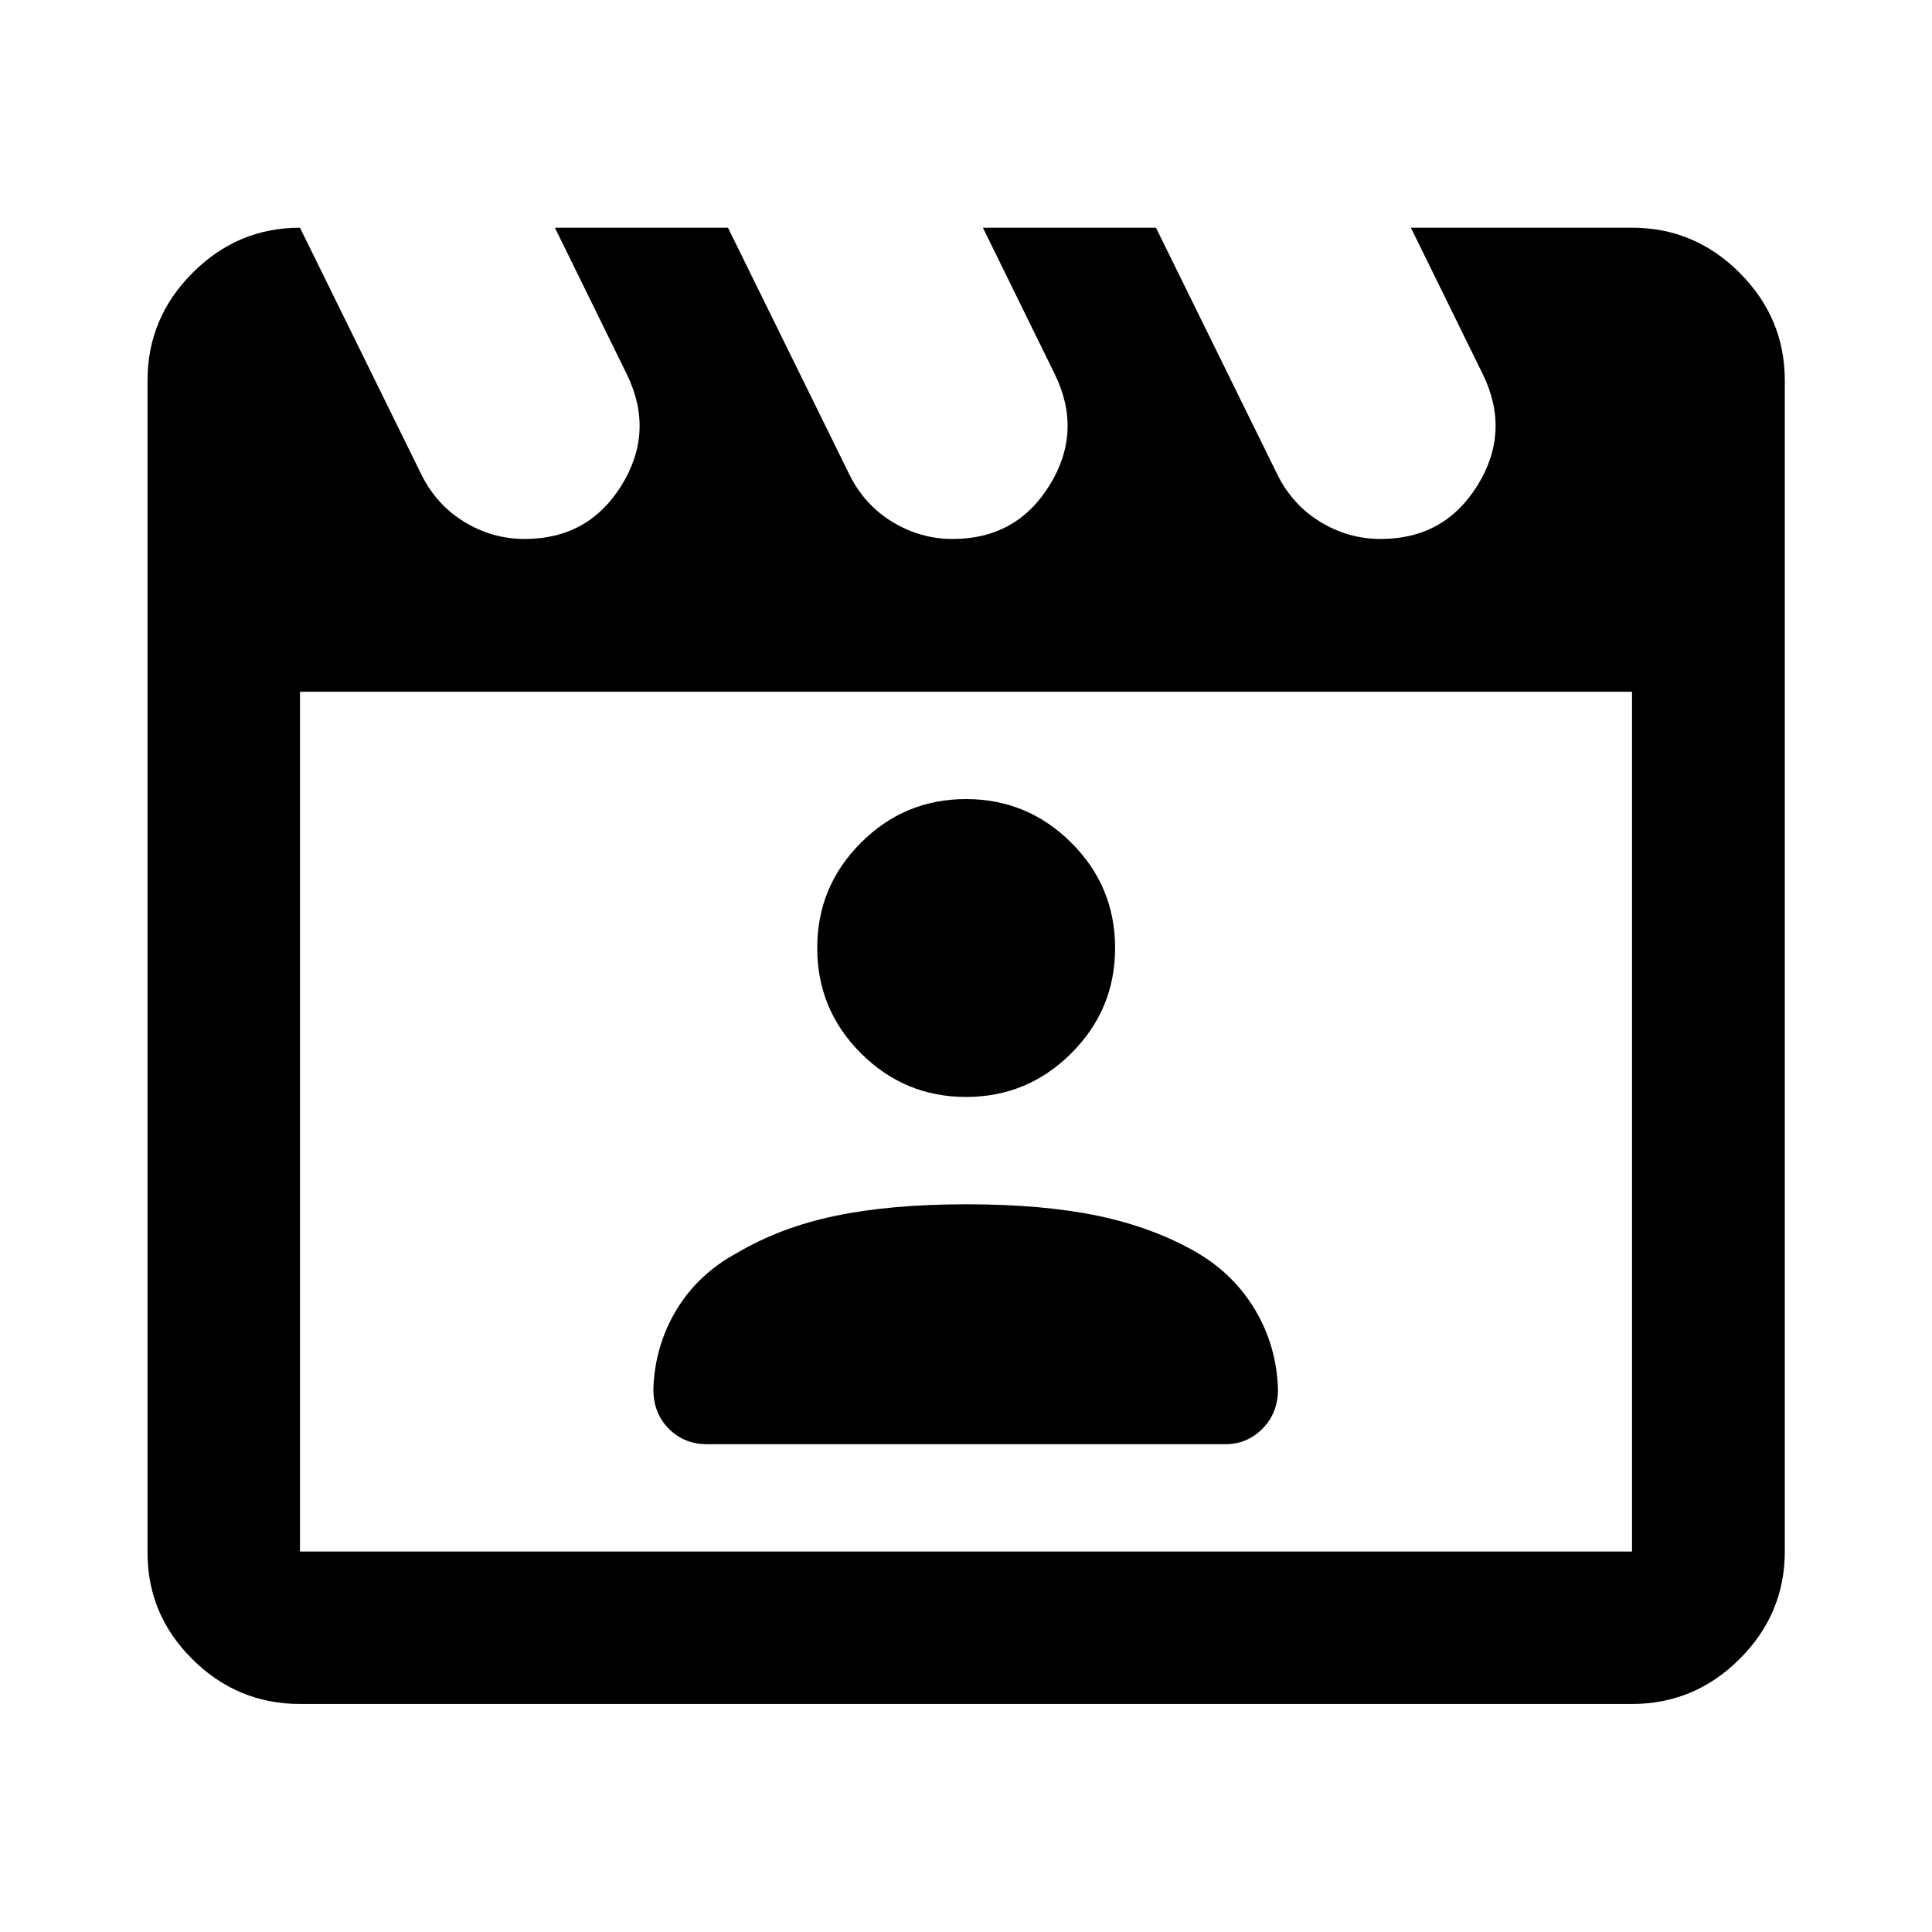 <svg xmlns="http://www.w3.org/2000/svg" height="40" viewBox="0 -960 960 960" width="40"><path d="m149.058-846.855 60.333 122.666q7.486 15.093 21.389 23.547 13.903 8.453 29.944 8.453 31.667 0 48.167-26.728t2.5-55.272l-35.667-72.666h86.001l60.333 122.666q7.486 15.093 21.389 23.547 13.903 8.453 29.944 8.453 31.667 0 48.167-26.728t2.5-55.272l-35.666-72.666h86l60.333 122.666q7.486 15.093 21.389 23.547 13.903 8.453 29.944 8.453 31.667 0 48.167-26.728t2.5-55.272l-35.666-72.666h109.883q31.06 0 53.486 22.427 22.427 22.426 22.427 53.486v581.884q0 30.994-22.427 53.374-22.426 22.38-53.486 22.38H149.058q-30.994 0-53.374-22.145-22.38-22.145-22.38-53.051v-582.442q0-31.06 22.38-53.486 22.38-22.427 53.374-22.427Zm0 230.579v427.218h661.884v-427.218H149.058Zm0 0v427.218-427.218Zm202.203 373.885h257.638q10.806 0 18.461-7.746 7.654-7.746 7.654-19.53-.666-21.427-11.26-39.322-10.595-17.895-29.37-28.83-21.522-12.348-48.924-18.061-27.402-5.714-65.127-5.714-37.724 0-65.127 5.714-27.402 5.713-48.901 18.409-19.544 10.587-30.265 28.482t-11.388 39.322q0 11.854 7.644 19.565 7.645 7.711 18.965 7.711Zm128.78-172.537q30.512 0 52.279-21.708 21.767-21.709 21.767-52.32 0-30.612-21.762-52.299-21.761-21.687-52.319-21.687-30.559 0-52.246 21.722-21.687 21.723-21.687 52.226 0 30.691 21.728 52.379 21.728 21.687 52.24 21.687Z"/></svg>